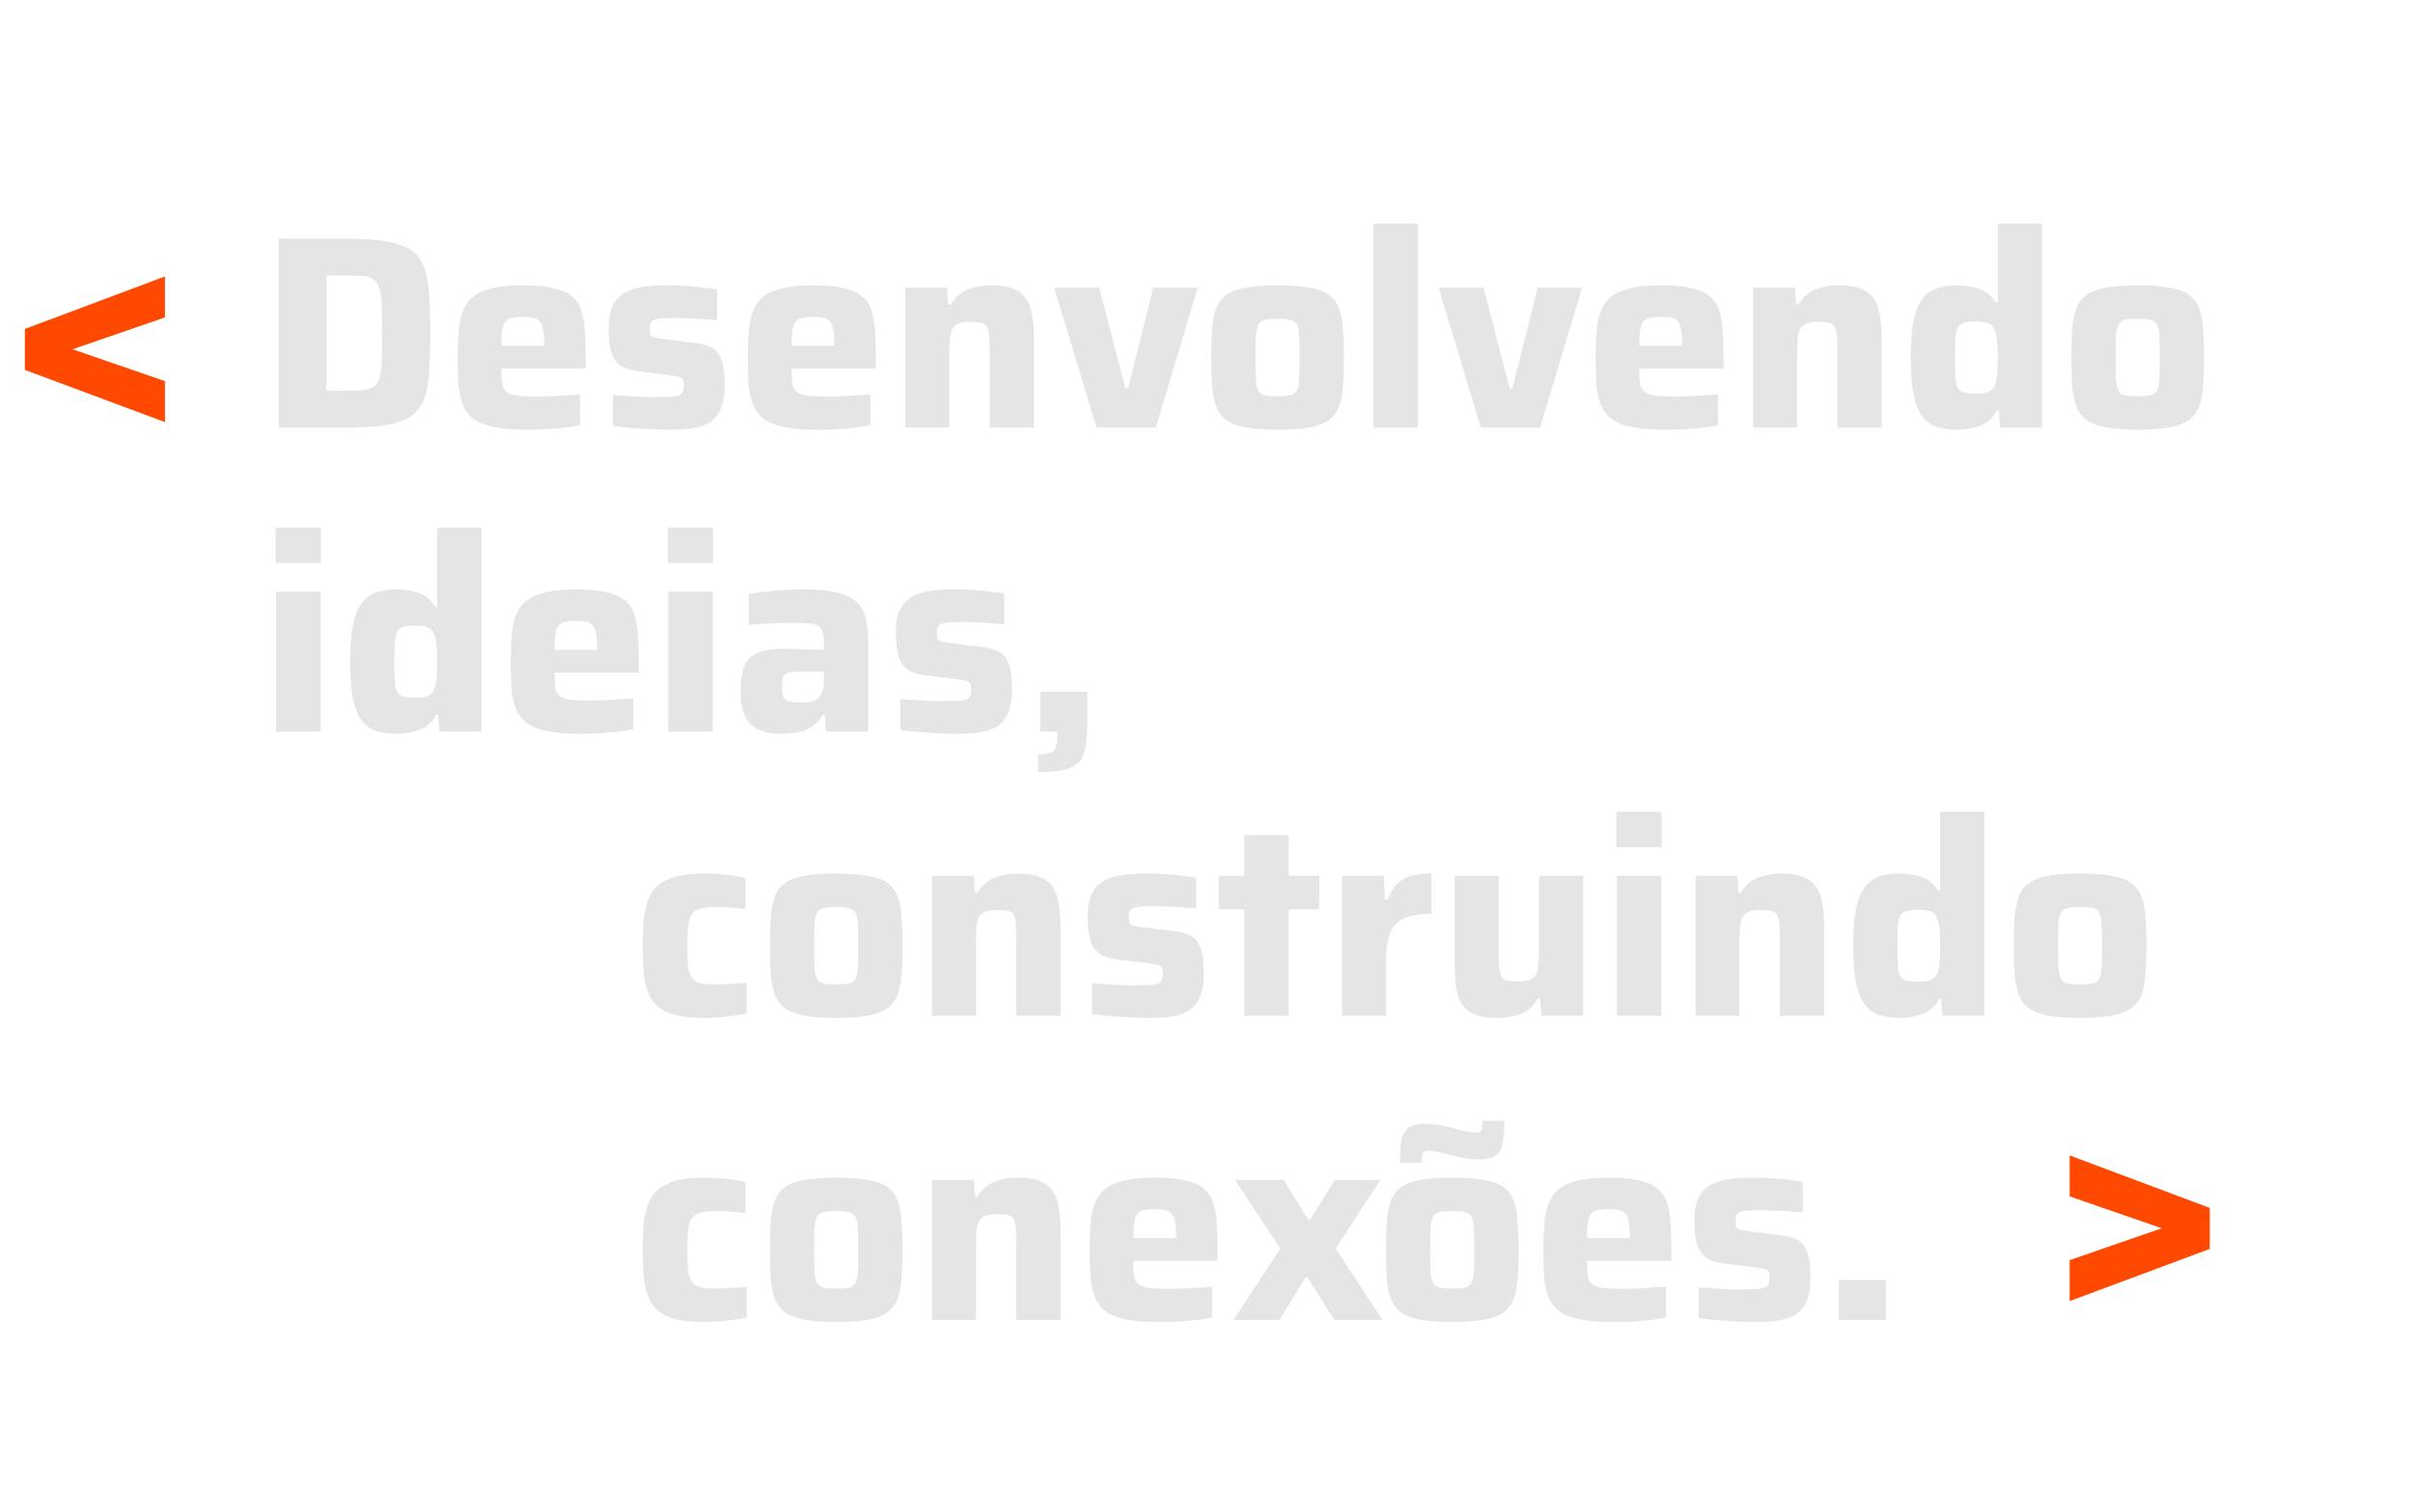 <svg width="595" height="373" viewBox="0 0 595 373" fill="none" xmlns="http://www.w3.org/2000/svg">
<path d="M68.717 105.455V58.865H85.038C89.191 58.865 92.577 59.09 95.195 59.542C97.814 59.948 99.868 60.67 101.358 61.709C102.848 62.702 103.909 64.102 104.541 65.907C105.218 67.668 105.647 69.88 105.827 72.544C106.008 75.207 106.098 78.413 106.098 82.16C106.098 85.907 106.008 89.112 105.827 91.776C105.647 94.439 105.218 96.674 104.541 98.48C103.909 100.241 102.848 101.64 101.358 102.679C99.868 103.672 97.814 104.394 95.195 104.846C92.577 105.252 89.191 105.455 85.038 105.455H68.717ZM80.501 96.381H84.767C86.618 96.381 88.13 96.336 89.304 96.245C90.478 96.11 91.403 95.839 92.08 95.433C92.803 94.981 93.299 94.259 93.57 93.266C93.886 92.227 94.067 90.828 94.112 89.067C94.202 87.261 94.247 84.959 94.247 82.16C94.247 79.361 94.202 77.081 94.112 75.32C94.067 73.514 93.886 72.115 93.57 71.122C93.254 70.083 92.757 69.338 92.08 68.887C91.403 68.436 90.478 68.165 89.304 68.074C88.13 67.984 86.618 67.939 84.767 67.939H80.501V96.381ZM130.12 105.997C126.87 105.997 124.184 105.794 122.062 105.387C119.94 104.981 118.247 104.349 116.983 103.491C115.764 102.588 114.838 101.437 114.206 100.038C113.619 98.638 113.236 96.968 113.055 95.026C112.92 93.085 112.852 90.828 112.852 88.255C112.852 85.139 112.987 82.453 113.258 80.196C113.574 77.939 114.251 76.088 115.29 74.643C116.328 73.198 117.931 72.138 120.098 71.46C122.31 70.738 125.29 70.377 129.037 70.377C132.061 70.377 134.522 70.603 136.418 71.054C138.314 71.46 139.804 72.115 140.887 73.018C142.016 73.876 142.806 75.004 143.258 76.404C143.754 77.803 144.07 79.496 144.206 81.483C144.341 83.424 144.409 85.681 144.409 88.255V90.896H123.619C123.619 92.43 123.687 93.672 123.822 94.62C123.958 95.523 124.319 96.2 124.906 96.652C125.493 97.103 126.396 97.419 127.615 97.6C128.834 97.735 130.527 97.803 132.694 97.803C133.551 97.803 134.567 97.78 135.741 97.735C136.915 97.69 138.134 97.622 139.398 97.532C140.707 97.442 141.926 97.351 143.054 97.261V104.846C142.061 105.071 140.842 105.274 139.398 105.455C137.998 105.636 136.486 105.771 134.86 105.861C133.235 105.952 131.655 105.997 130.12 105.997ZM134.183 86.358V85.275C134.183 83.65 134.093 82.363 133.912 81.415C133.777 80.467 133.506 79.767 133.1 79.316C132.739 78.819 132.219 78.503 131.542 78.368C130.865 78.232 130.007 78.165 128.969 78.165C127.795 78.165 126.847 78.255 126.125 78.435C125.448 78.571 124.928 78.887 124.567 79.383C124.206 79.88 123.958 80.602 123.822 81.55C123.687 82.499 123.619 83.74 123.619 85.275H135.335L134.183 86.358ZM165.106 105.997C163.662 105.997 162.082 105.952 160.366 105.861C158.696 105.771 157.048 105.658 155.423 105.523C153.842 105.387 152.42 105.229 151.156 105.049V97.397C151.879 97.442 152.691 97.509 153.594 97.6C154.542 97.69 155.513 97.758 156.506 97.803C157.499 97.848 158.447 97.893 159.35 97.938C160.298 97.938 161.156 97.938 161.924 97.938C164.045 97.938 165.558 97.871 166.461 97.735C167.409 97.6 167.996 97.329 168.221 96.922C168.492 96.471 168.628 95.884 168.628 95.162C168.628 94.439 168.537 93.92 168.357 93.604C168.221 93.288 167.905 93.063 167.409 92.927C166.957 92.792 166.167 92.656 165.039 92.521L156.98 91.505C155.039 91.234 153.572 90.67 152.578 89.812C151.585 88.909 150.908 87.713 150.547 86.223C150.231 84.688 150.073 82.905 150.073 80.873C150.073 78.481 150.434 76.607 151.156 75.253C151.879 73.853 152.872 72.815 154.136 72.138C155.445 71.415 156.98 70.941 158.741 70.716C160.547 70.49 162.465 70.377 164.497 70.377C165.942 70.377 167.431 70.422 168.966 70.512C170.501 70.603 171.969 70.738 173.368 70.919C174.768 71.054 175.919 71.212 176.822 71.393V78.977C175.693 78.887 174.497 78.796 173.233 78.706C172.014 78.616 170.84 78.548 169.711 78.503C168.583 78.458 167.635 78.435 166.867 78.435C165.061 78.435 163.662 78.481 162.668 78.571C161.72 78.661 161.066 78.887 160.705 79.248C160.389 79.609 160.231 80.196 160.231 81.009C160.231 81.641 160.276 82.137 160.366 82.499C160.501 82.814 160.795 83.04 161.246 83.176C161.698 83.311 162.398 83.447 163.346 83.582L171.472 84.598C173.007 84.778 174.316 85.139 175.4 85.681C176.483 86.223 177.296 87.194 177.837 88.593C178.424 89.993 178.718 92.092 178.718 94.891C178.718 97.419 178.379 99.428 177.702 100.918C177.07 102.363 176.144 103.469 174.926 104.236C173.707 104.958 172.262 105.433 170.592 105.658C168.966 105.884 167.138 105.997 165.106 105.997ZM201.674 105.997C198.424 105.997 195.738 105.794 193.616 105.387C191.494 104.981 189.801 104.349 188.537 103.491C187.318 102.588 186.393 101.437 185.761 100.038C185.174 98.638 184.79 96.968 184.609 95.026C184.474 93.085 184.406 90.828 184.406 88.255C184.406 85.139 184.542 82.453 184.812 80.196C185.128 77.939 185.806 76.088 186.844 74.643C187.882 73.198 189.485 72.138 191.652 71.46C193.864 70.738 196.844 70.377 200.591 70.377C203.616 70.377 206.076 70.603 207.972 71.054C209.868 71.46 211.358 72.115 212.442 73.018C213.57 73.876 214.36 75.004 214.812 76.404C215.308 77.803 215.624 79.496 215.76 81.483C215.895 83.424 215.963 85.681 215.963 88.255V90.896H195.173C195.173 92.43 195.241 93.672 195.377 94.62C195.512 95.523 195.873 96.2 196.46 96.652C197.047 97.103 197.95 97.419 199.169 97.6C200.388 97.735 202.081 97.803 204.248 97.803C205.105 97.803 206.121 97.78 207.295 97.735C208.469 97.69 209.688 97.622 210.952 97.532C212.261 97.442 213.48 97.351 214.609 97.261V104.846C213.615 105.071 212.396 105.274 210.952 105.455C209.552 105.636 208.04 105.771 206.415 105.861C204.789 105.952 203.209 105.997 201.674 105.997ZM205.737 86.358V85.275C205.737 83.65 205.647 82.363 205.467 81.415C205.331 80.467 205.06 79.767 204.654 79.316C204.293 78.819 203.774 78.503 203.096 78.368C202.419 78.232 201.562 78.165 200.523 78.165C199.349 78.165 198.401 78.255 197.679 78.435C197.002 78.571 196.483 78.887 196.121 79.383C195.76 79.88 195.512 80.602 195.377 81.55C195.241 82.499 195.173 83.74 195.173 85.275H206.889L205.737 86.358ZM223.252 105.455V70.919H233.545L233.816 75.117H234.426C235.103 73.943 235.938 73.018 236.931 72.341C237.925 71.618 239.053 71.122 240.317 70.851C241.581 70.535 242.958 70.377 244.448 70.377C246.751 70.377 248.579 70.67 249.933 71.257C251.333 71.844 252.394 72.702 253.116 73.831C253.838 74.959 254.313 76.359 254.538 78.029C254.809 79.699 254.945 81.641 254.945 83.853V105.455H244.042V87.171C244.042 85.32 243.997 83.875 243.906 82.837C243.816 81.754 243.613 80.963 243.297 80.467C242.981 79.97 242.484 79.677 241.807 79.587C241.175 79.451 240.317 79.383 239.234 79.383C238.105 79.383 237.18 79.519 236.457 79.79C235.78 80.016 235.261 80.422 234.9 81.009C234.584 81.596 234.358 82.431 234.223 83.514C234.132 84.553 234.087 85.862 234.087 87.442V105.455H223.252ZM270.372 105.455L259.944 70.919H271.049L277.483 95.771H278.16L284.39 70.919H295.36L284.999 105.455H270.372ZM315.001 105.997C311.931 105.997 309.381 105.816 307.349 105.455C305.318 105.094 303.715 104.507 302.541 103.694C301.367 102.882 300.51 101.798 299.968 100.444C299.426 99.09 299.065 97.397 298.884 95.365C298.749 93.334 298.681 90.918 298.681 88.119C298.681 85.32 298.749 82.927 298.884 80.941C299.065 78.909 299.426 77.216 299.968 75.862C300.51 74.508 301.367 73.424 302.541 72.612C303.715 71.799 305.318 71.235 307.349 70.919C309.381 70.557 311.931 70.377 315.001 70.377C318.116 70.377 320.69 70.557 322.721 70.919C324.753 71.235 326.356 71.799 327.529 72.612C328.703 73.424 329.561 74.508 330.103 75.862C330.644 77.216 330.983 78.909 331.118 80.941C331.299 82.927 331.389 85.32 331.389 88.119C331.389 90.918 331.299 93.334 331.118 95.365C330.983 97.397 330.644 99.09 330.103 100.444C329.561 101.798 328.703 102.882 327.529 103.694C326.356 104.507 324.753 105.094 322.721 105.455C320.69 105.816 318.116 105.997 315.001 105.997ZM315.001 97.735C316.356 97.735 317.417 97.645 318.184 97.464C318.952 97.284 319.493 96.877 319.809 96.245C320.125 95.613 320.306 94.643 320.351 93.334C320.441 92.024 320.487 90.286 320.487 88.119C320.487 85.952 320.441 84.237 320.351 82.972C320.306 81.708 320.125 80.76 319.809 80.128C319.493 79.496 318.952 79.09 318.184 78.909C317.417 78.729 316.356 78.638 315.001 78.638C313.647 78.638 312.586 78.729 311.819 78.909C311.096 79.09 310.577 79.496 310.261 80.128C309.945 80.76 309.742 81.708 309.652 82.972C309.606 84.237 309.584 85.952 309.584 88.119C309.584 90.286 309.606 92.024 309.652 93.334C309.742 94.643 309.945 95.613 310.261 96.245C310.577 96.877 311.096 97.284 311.819 97.464C312.586 97.645 313.647 97.735 315.001 97.735ZM338.652 105.455V55.14H349.622V105.455H338.652ZM365.139 105.455L354.71 70.919H365.816L372.249 95.771H372.926L379.156 70.919H390.127L379.766 105.455H365.139ZM410.716 105.997C407.465 105.997 404.779 105.794 402.657 105.387C400.535 104.981 398.842 104.349 397.578 103.491C396.359 102.588 395.434 101.437 394.802 100.038C394.215 98.638 393.831 96.968 393.651 95.026C393.515 93.085 393.448 90.828 393.448 88.255C393.448 85.139 393.583 82.453 393.854 80.196C394.17 77.939 394.847 76.088 395.885 74.643C396.924 73.198 398.526 72.138 400.693 71.46C402.906 70.738 405.885 70.377 409.632 70.377C412.657 70.377 415.117 70.603 417.014 71.054C418.91 71.46 420.4 72.115 421.483 73.018C422.612 73.876 423.402 75.004 423.853 76.404C424.35 77.803 424.666 79.496 424.801 81.483C424.937 83.424 425.004 85.681 425.004 88.255V90.896H404.215C404.215 92.43 404.283 93.672 404.418 94.62C404.553 95.523 404.915 96.2 405.501 96.652C406.088 97.103 406.991 97.419 408.21 97.6C409.429 97.735 411.122 97.803 413.289 97.803C414.147 97.803 415.163 97.78 416.336 97.735C417.51 97.69 418.729 97.622 419.993 97.532C421.302 97.442 422.521 97.351 423.65 97.261V104.846C422.657 105.071 421.438 105.274 419.993 105.455C418.594 105.636 417.081 105.771 415.456 105.861C413.831 105.952 412.251 105.997 410.716 105.997ZM414.779 86.358V85.275C414.779 83.65 414.689 82.363 414.508 81.415C414.373 80.467 414.102 79.767 413.695 79.316C413.334 78.819 412.815 78.503 412.138 78.368C411.461 78.232 410.603 78.165 409.565 78.165C408.391 78.165 407.443 78.255 406.72 78.435C406.043 78.571 405.524 78.887 405.163 79.383C404.802 79.88 404.553 80.602 404.418 81.55C404.283 82.499 404.215 83.74 404.215 85.275H415.93L414.779 86.358ZM432.294 105.455V70.919H442.587L442.858 75.117H443.467C444.144 73.943 444.98 73.018 445.973 72.341C446.966 71.618 448.095 71.122 449.359 70.851C450.623 70.535 452 70.377 453.49 70.377C455.792 70.377 457.62 70.67 458.975 71.257C460.374 71.844 461.435 72.702 462.158 73.831C462.88 74.959 463.354 76.359 463.58 78.029C463.851 79.699 463.986 81.641 463.986 83.853V105.455H453.083V87.171C453.083 85.32 453.038 83.875 452.948 82.837C452.858 81.754 452.654 80.963 452.338 80.467C452.022 79.97 451.526 79.677 450.849 79.587C450.217 79.451 449.359 79.383 448.275 79.383C447.147 79.383 446.221 79.519 445.499 79.79C444.822 80.016 444.302 80.422 443.941 81.009C443.625 81.596 443.4 82.431 443.264 83.514C443.174 84.553 443.129 85.862 443.129 87.442V105.455H432.294ZM482.461 105.997C480.475 105.997 478.759 105.726 477.314 105.184C475.87 104.642 474.696 103.717 473.793 102.408C472.89 101.053 472.213 99.225 471.761 96.922C471.355 94.62 471.152 91.731 471.152 88.255C471.152 84.823 471.355 81.957 471.761 79.654C472.168 77.307 472.822 75.478 473.725 74.169C474.628 72.815 475.779 71.844 477.179 71.257C478.624 70.67 480.362 70.377 482.393 70.377C483.748 70.377 485.012 70.49 486.185 70.716C487.404 70.941 488.51 71.347 489.504 71.934C490.497 72.521 491.355 73.402 492.077 74.575H492.619V55.14H503.521V105.455H493.16L492.89 101.324H492.348C491.671 102.633 490.79 103.627 489.707 104.304C488.668 104.936 487.517 105.365 486.253 105.591C485.034 105.861 483.77 105.997 482.461 105.997ZM487.337 97.058C488.736 97.058 489.775 96.9 490.452 96.584C491.174 96.223 491.693 95.591 492.009 94.688C492.28 93.875 492.438 92.95 492.483 91.911C492.574 90.828 492.619 89.586 492.619 88.187C492.619 86.787 492.574 85.568 492.483 84.53C492.438 83.492 492.28 82.611 492.009 81.889C491.738 80.896 491.242 80.219 490.519 79.858C489.797 79.496 488.736 79.316 487.337 79.316C486.118 79.316 485.147 79.406 484.425 79.587C483.702 79.767 483.161 80.151 482.8 80.738C482.484 81.279 482.28 82.137 482.19 83.311C482.1 84.485 482.055 86.11 482.055 88.187C482.055 90.263 482.1 91.911 482.19 93.13C482.28 94.304 482.484 95.184 482.8 95.771C483.161 96.313 483.702 96.674 484.425 96.855C485.147 96.99 486.118 97.058 487.337 97.058ZM527.085 105.997C524.015 105.997 521.464 105.816 519.433 105.455C517.401 105.094 515.798 104.507 514.625 103.694C513.451 102.882 512.593 101.798 512.051 100.444C511.51 99.09 511.148 97.397 510.968 95.365C510.832 93.334 510.765 90.918 510.765 88.119C510.765 85.32 510.832 82.927 510.968 80.941C511.148 78.909 511.51 77.216 512.051 75.862C512.593 74.508 513.451 73.424 514.625 72.612C515.798 71.799 517.401 71.235 519.433 70.919C521.464 70.557 524.015 70.377 527.085 70.377C530.2 70.377 532.773 70.557 534.805 70.919C536.836 71.235 538.439 71.799 539.613 72.612C540.787 73.424 541.644 74.508 542.186 75.862C542.728 77.216 543.066 78.909 543.202 80.941C543.382 82.927 543.473 85.32 543.473 88.119C543.473 90.918 543.382 93.334 543.202 95.365C543.066 97.397 542.728 99.09 542.186 100.444C541.644 101.798 540.787 102.882 539.613 103.694C538.439 104.507 536.836 105.094 534.805 105.455C532.773 105.816 530.2 105.997 527.085 105.997ZM527.085 97.735C528.439 97.735 529.5 97.645 530.268 97.464C531.035 97.284 531.577 96.877 531.893 96.245C532.209 95.613 532.389 94.643 532.435 93.334C532.525 92.024 532.57 90.286 532.57 88.119C532.57 85.952 532.525 84.237 532.435 82.972C532.389 81.708 532.209 80.76 531.893 80.128C531.577 79.496 531.035 79.09 530.268 78.909C529.5 78.729 528.439 78.638 527.085 78.638C525.73 78.638 524.67 78.729 523.902 78.909C523.18 79.09 522.661 79.496 522.345 80.128C522.029 80.76 521.825 81.708 521.735 82.972C521.69 84.237 521.667 85.952 521.667 88.119C521.667 90.286 521.69 92.024 521.735 93.334C521.825 94.643 522.029 95.613 522.345 96.245C522.661 96.877 523.18 97.284 523.902 97.464C524.67 97.645 525.73 97.735 527.085 97.735ZM67.972 138.876V130.14H79.146V138.876H67.972ZM68.108 180.455V145.919H79.078V180.455H68.108ZM97.642 180.997C95.656 180.997 93.94 180.726 92.496 180.184C91.051 179.642 89.877 178.717 88.974 177.408C88.071 176.053 87.394 174.225 86.943 171.923C86.536 169.62 86.333 166.731 86.333 163.255C86.333 159.823 86.536 156.957 86.943 154.654C87.349 152.307 88.004 150.478 88.907 149.169C89.809 147.815 90.961 146.844 92.36 146.257C93.805 145.67 95.543 145.377 97.575 145.377C98.929 145.377 100.193 145.49 101.367 145.715C102.586 145.941 103.692 146.347 104.685 146.934C105.678 147.521 106.536 148.402 107.258 149.575H107.8V130.14H118.703V180.455H108.342L108.071 176.324H107.529C106.852 177.633 105.972 178.627 104.888 179.304C103.85 179.936 102.699 180.365 101.435 180.591C100.216 180.861 98.951 180.997 97.642 180.997ZM102.518 172.058C103.918 172.058 104.956 171.9 105.633 171.584C106.355 171.223 106.875 170.591 107.191 169.688C107.461 168.875 107.619 167.95 107.665 166.911C107.755 165.828 107.8 164.586 107.8 163.187C107.8 161.787 107.755 160.568 107.665 159.53C107.619 158.492 107.461 157.611 107.191 156.889C106.92 155.896 106.423 155.219 105.701 154.857C104.978 154.496 103.918 154.316 102.518 154.316C101.299 154.316 100.328 154.406 99.606 154.587C98.884 154.767 98.342 155.151 97.981 155.738C97.665 156.28 97.462 157.137 97.371 158.311C97.281 159.485 97.236 161.11 97.236 163.187C97.236 165.264 97.281 166.911 97.371 168.13C97.462 169.304 97.665 170.184 97.981 170.771C98.342 171.313 98.884 171.674 99.606 171.855C100.328 171.99 101.299 172.058 102.518 172.058ZM143.214 180.997C139.964 180.997 137.278 180.794 135.156 180.387C133.034 179.981 131.341 179.349 130.077 178.491C128.858 177.588 127.932 176.437 127.3 175.038C126.713 173.638 126.33 171.968 126.149 170.026C126.014 168.085 125.946 165.828 125.946 163.255C125.946 160.14 126.081 157.453 126.352 155.196C126.668 152.939 127.345 151.088 128.384 149.643C129.422 148.198 131.025 147.138 133.192 146.46C135.404 145.738 138.384 145.377 142.131 145.377C145.155 145.377 147.616 145.603 149.512 146.054C151.408 146.46 152.898 147.115 153.981 148.018C155.11 148.876 155.9 150.004 156.352 151.404C156.848 152.803 157.164 154.496 157.3 156.483C157.435 158.424 157.503 160.681 157.503 163.255V165.896H136.713C136.713 167.431 136.781 168.672 136.916 169.62C137.052 170.523 137.413 171.2 138 171.652C138.587 172.103 139.49 172.419 140.709 172.6C141.928 172.735 143.621 172.803 145.788 172.803C146.645 172.803 147.661 172.78 148.835 172.735C150.009 172.69 151.228 172.622 152.492 172.532C153.801 172.442 155.02 172.351 156.148 172.261V179.846C155.155 180.071 153.936 180.274 152.492 180.455C151.092 180.636 149.58 180.771 147.955 180.861C146.329 180.952 144.749 180.997 143.214 180.997ZM147.277 161.358V160.275C147.277 158.65 147.187 157.363 147.006 156.415C146.871 155.467 146.6 154.767 146.194 154.316C145.833 153.819 145.313 153.503 144.636 153.368C143.959 153.232 143.101 153.164 142.063 153.164C140.889 153.164 139.941 153.255 139.219 153.435C138.542 153.571 138.022 153.887 137.661 154.383C137.3 154.88 137.052 155.602 136.916 156.55C136.781 157.498 136.713 158.74 136.713 160.275H148.429L147.277 161.358ZM164.657 138.876V130.14H175.83V138.876H164.657ZM164.792 180.455V145.919H175.763V180.455H164.792ZM192.566 180.997C190.399 180.997 188.57 180.658 187.081 179.981C185.591 179.304 184.462 178.198 183.695 176.663C182.972 175.128 182.611 173.119 182.611 170.636C182.611 168.017 182.905 165.941 183.491 164.406C184.123 162.826 185.23 161.697 186.81 161.02C188.39 160.343 190.624 160.004 193.514 160.004C193.92 160.004 194.484 160.027 195.207 160.072C195.974 160.072 196.832 160.094 197.78 160.14C198.728 160.14 199.676 160.162 200.624 160.207C201.572 160.207 202.43 160.23 203.198 160.275V158.988C203.198 157.679 203.085 156.663 202.859 155.941C202.678 155.219 202.295 154.699 201.708 154.383C201.166 154.022 200.331 153.819 199.202 153.774C198.073 153.684 196.584 153.639 194.733 153.639C193.694 153.639 192.543 153.661 191.279 153.706C190.06 153.751 188.841 153.819 187.622 153.909C186.448 153.955 185.455 154.022 184.643 154.113V146.46C186.494 146.144 188.57 145.896 190.873 145.715C193.22 145.49 195.681 145.377 198.254 145.377C201.143 145.377 203.536 145.557 205.432 145.919C207.374 146.28 208.931 146.844 210.105 147.612C211.279 148.334 212.136 149.259 212.678 150.388C213.265 151.517 213.649 152.848 213.829 154.383C214.01 155.918 214.1 157.656 214.1 159.598V180.455H203.672L203.401 176.392H202.859C202.001 177.746 201.008 178.762 199.879 179.439C198.751 180.116 197.554 180.545 196.29 180.726C195.026 180.907 193.785 180.997 192.566 180.997ZM197.712 173.277C198.525 173.277 199.225 173.232 199.812 173.141C200.444 173.006 200.963 172.803 201.369 172.532C201.821 172.216 202.182 171.832 202.453 171.381C202.678 170.884 202.859 170.275 202.994 169.552C203.13 168.83 203.198 167.972 203.198 166.979V165.692H196.9C195.771 165.692 194.913 165.783 194.326 165.963C193.739 166.099 193.333 166.46 193.107 167.047C192.927 167.589 192.837 168.446 192.837 169.62C192.837 170.613 192.949 171.381 193.175 171.923C193.401 172.464 193.852 172.825 194.53 173.006C195.252 173.187 196.313 173.277 197.712 173.277ZM235.933 180.997C234.488 180.997 232.908 180.952 231.193 180.861C229.522 180.771 227.875 180.658 226.249 180.523C224.669 180.387 223.247 180.229 221.983 180.049V172.397C222.705 172.442 223.518 172.509 224.421 172.6C225.369 172.69 226.34 172.758 227.333 172.803C228.326 172.848 229.274 172.893 230.177 172.938C231.125 172.938 231.983 172.938 232.75 172.938C234.872 172.938 236.385 172.871 237.287 172.735C238.236 172.6 238.822 172.329 239.048 171.923C239.319 171.471 239.454 170.884 239.454 170.162C239.454 169.44 239.364 168.92 239.184 168.604C239.048 168.288 238.732 168.063 238.236 167.927C237.784 167.792 236.994 167.656 235.865 167.521L227.807 166.505C225.866 166.234 224.398 165.67 223.405 164.812C222.412 163.909 221.735 162.713 221.374 161.223C221.058 159.688 220.9 157.905 220.9 155.873C220.9 153.481 221.261 151.607 221.983 150.253C222.705 148.853 223.699 147.815 224.963 147.138C226.272 146.415 227.807 145.941 229.568 145.715C231.373 145.49 233.292 145.377 235.324 145.377C236.768 145.377 238.258 145.422 239.793 145.512C241.328 145.603 242.795 145.738 244.195 145.919C245.594 146.054 246.746 146.212 247.648 146.393V153.977C246.52 153.887 245.323 153.797 244.059 153.706C242.84 153.616 241.667 153.548 240.538 153.503C239.409 153.458 238.461 153.435 237.694 153.435C235.888 153.435 234.488 153.481 233.495 153.571C232.547 153.661 231.893 153.887 231.531 154.248C231.215 154.609 231.057 155.196 231.057 156.009C231.057 156.641 231.103 157.137 231.193 157.498C231.328 157.815 231.622 158.04 232.073 158.176C232.525 158.311 233.224 158.447 234.172 158.582L242.299 159.598C243.834 159.778 245.143 160.14 246.226 160.681C247.31 161.223 248.122 162.194 248.664 163.593C249.251 164.993 249.545 167.092 249.545 169.891C249.545 172.419 249.206 174.428 248.529 175.918C247.897 177.363 246.971 178.469 245.752 179.236C244.533 179.958 243.089 180.433 241.418 180.658C239.793 180.884 237.965 180.997 235.933 180.997ZM255.978 190.41V186.076C257.332 186.076 258.325 185.94 258.957 185.669C259.635 185.444 260.086 184.992 260.312 184.315C260.583 183.683 260.718 182.758 260.718 181.539V180.455H256.52V170.636H268.099V177.949C268.099 180.433 267.964 182.487 267.693 184.112C267.422 185.737 266.88 187.001 266.068 187.904C265.255 188.852 264.036 189.507 262.411 189.868C260.786 190.229 258.641 190.41 255.978 190.41Z" fill="#E5E5E5"/>
<path d="M173.536 251.088C170.647 251.088 168.277 250.839 166.426 250.343C164.575 249.801 163.108 249.056 162.024 248.108C160.941 247.115 160.15 245.896 159.654 244.451C159.157 243.007 158.841 241.359 158.706 239.508C158.57 237.612 158.503 235.535 158.503 233.278C158.503 231.066 158.57 229.034 158.706 227.183C158.841 225.332 159.18 223.684 159.722 222.24C160.263 220.75 161.053 219.508 162.092 218.515C163.175 217.522 164.62 216.777 166.426 216.28C168.277 215.739 170.624 215.468 173.468 215.468C175.274 215.468 177.08 215.558 178.886 215.739C180.737 215.919 182.385 216.19 183.829 216.551V224.203C182.926 224.068 181.753 223.955 180.308 223.865C178.909 223.774 177.599 223.729 176.38 223.729C174.8 223.729 173.559 223.865 172.656 224.136C171.753 224.361 171.076 224.813 170.624 225.49C170.173 226.122 169.857 227.07 169.676 228.334C169.541 229.598 169.473 231.246 169.473 233.278C169.473 235.309 169.541 236.98 169.676 238.289C169.857 239.553 170.173 240.524 170.624 241.201C171.076 241.833 171.775 242.262 172.724 242.487C173.672 242.713 174.913 242.826 176.448 242.826C177.532 242.826 178.751 242.781 180.105 242.691C181.504 242.6 182.836 242.487 184.1 242.352V250.004C182.61 250.32 180.918 250.568 179.021 250.749C177.125 250.975 175.297 251.088 173.536 251.088ZM206.169 251.088C203.099 251.088 200.548 250.907 198.517 250.546C196.485 250.185 194.883 249.598 193.709 248.785C192.535 247.973 191.677 246.889 191.136 245.535C190.594 244.18 190.233 242.487 190.052 240.456C189.917 238.424 189.849 236.009 189.849 233.21C189.849 230.411 189.917 228.018 190.052 226.032C190.233 224 190.594 222.307 191.136 220.953C191.677 219.599 192.535 218.515 193.709 217.702C194.883 216.89 196.485 216.325 198.517 216.009C200.548 215.648 203.099 215.468 206.169 215.468C209.284 215.468 211.857 215.648 213.889 216.009C215.921 216.325 217.523 216.89 218.697 217.702C219.871 218.515 220.729 219.599 221.27 220.953C221.812 222.307 222.151 224 222.286 226.032C222.467 228.018 222.557 230.411 222.557 233.21C222.557 236.009 222.467 238.424 222.286 240.456C222.151 242.487 221.812 244.18 221.27 245.535C220.729 246.889 219.871 247.973 218.697 248.785C217.523 249.598 215.921 250.185 213.889 250.546C211.857 250.907 209.284 251.088 206.169 251.088ZM206.169 242.826C207.523 242.826 208.584 242.736 209.352 242.555C210.119 242.375 210.661 241.968 210.977 241.336C211.293 240.704 211.474 239.734 211.519 238.424C211.609 237.115 211.654 235.377 211.654 233.21C211.654 231.043 211.609 229.327 211.519 228.063C211.474 226.799 211.293 225.851 210.977 225.219C210.661 224.587 210.119 224.181 209.352 224C208.584 223.82 207.523 223.729 206.169 223.729C204.815 223.729 203.754 223.82 202.986 224C202.264 224.181 201.745 224.587 201.429 225.219C201.113 225.851 200.91 226.799 200.819 228.063C200.774 229.327 200.752 231.043 200.752 233.21C200.752 235.377 200.774 237.115 200.819 238.424C200.91 239.734 201.113 240.704 201.429 241.336C201.745 241.968 202.264 242.375 202.986 242.555C203.754 242.736 204.815 242.826 206.169 242.826ZM229.819 250.546V216.009H240.113L240.383 220.208H240.993C241.67 219.034 242.505 218.109 243.498 217.432C244.492 216.709 245.62 216.213 246.884 215.942C248.148 215.626 249.525 215.468 251.015 215.468C253.318 215.468 255.146 215.761 256.5 216.348C257.9 216.935 258.961 217.793 259.683 218.921C260.406 220.05 260.88 221.449 261.105 223.12C261.376 224.79 261.512 226.732 261.512 228.944V250.546H250.609V232.262C250.609 230.411 250.564 228.966 250.473 227.928C250.383 226.844 250.18 226.054 249.864 225.558C249.548 225.061 249.051 224.768 248.374 224.677C247.742 224.542 246.884 224.474 245.801 224.474C244.672 224.474 243.747 224.61 243.024 224.881C242.347 225.106 241.828 225.513 241.467 226.099C241.151 226.686 240.925 227.522 240.79 228.605C240.699 229.643 240.654 230.953 240.654 232.533V250.546H229.819ZM283.237 251.088C281.792 251.088 280.212 251.043 278.497 250.952C276.826 250.862 275.179 250.749 273.553 250.614C271.973 250.478 270.551 250.32 269.287 250.14V242.487C270.009 242.533 270.822 242.6 271.725 242.691C272.673 242.781 273.644 242.849 274.637 242.894C275.63 242.939 276.578 242.984 277.481 243.029C278.429 243.029 279.287 243.029 280.054 243.029C282.176 243.029 283.689 242.961 284.591 242.826C285.54 242.691 286.126 242.42 286.352 242.013C286.623 241.562 286.758 240.975 286.758 240.253C286.758 239.53 286.668 239.011 286.488 238.695C286.352 238.379 286.036 238.153 285.54 238.018C285.088 237.883 284.298 237.747 283.169 237.612L275.111 236.596C273.17 236.325 271.702 235.761 270.709 234.903C269.716 234 269.039 232.804 268.678 231.314C268.362 229.779 268.204 227.996 268.204 225.964C268.204 223.571 268.565 221.698 269.287 220.343C270.009 218.944 271.003 217.906 272.267 217.228C273.576 216.506 275.111 216.032 276.872 215.806C278.677 215.581 280.596 215.468 282.628 215.468C284.072 215.468 285.562 215.513 287.097 215.603C288.632 215.693 290.099 215.829 291.499 216.009C292.898 216.145 294.049 216.303 294.952 216.483V224.068C293.824 223.978 292.627 223.887 291.363 223.797C290.144 223.707 288.971 223.639 287.842 223.594C286.713 223.549 285.765 223.526 284.998 223.526C283.192 223.526 281.792 223.571 280.799 223.662C279.851 223.752 279.197 223.978 278.835 224.339C278.519 224.7 278.361 225.287 278.361 226.099C278.361 226.732 278.406 227.228 278.497 227.589C278.632 227.905 278.926 228.131 279.377 228.266C279.829 228.402 280.528 228.537 281.476 228.673L289.603 229.689C291.138 229.869 292.447 230.23 293.53 230.772C294.614 231.314 295.426 232.284 295.968 233.684C296.555 235.083 296.849 237.183 296.849 239.982C296.849 242.51 296.51 244.519 295.833 246.009C295.201 247.453 294.275 248.559 293.056 249.327C291.837 250.049 290.393 250.523 288.722 250.749C287.097 250.975 285.269 251.088 283.237 251.088ZM306.811 250.546V224.271H300.513V216.009H306.811V205.987H317.781V216.009H325.298V224.271H317.781V250.546H306.811ZM330.934 250.546V216.009H341.227L341.498 221.901H342.108C342.74 220.231 343.53 218.921 344.478 217.973C345.471 217.025 346.668 216.371 348.067 216.009C349.467 215.648 351.092 215.468 352.943 215.468V225.422C350.099 225.422 347.864 225.783 346.239 226.506C344.613 227.228 343.462 228.47 342.785 230.23C342.108 231.946 341.769 234.361 341.769 237.476V250.546H330.934ZM369.206 251.088C366.903 251.088 365.052 250.794 363.653 250.207C362.253 249.62 361.192 248.763 360.47 247.634C359.748 246.505 359.274 245.106 359.048 243.435C358.822 241.765 358.709 239.824 358.709 237.612V216.009H369.544V234.293C369.544 236.144 369.59 237.612 369.68 238.695C369.815 239.733 370.041 240.501 370.357 240.998C370.673 241.494 371.147 241.81 371.779 241.946C372.411 242.036 373.269 242.081 374.352 242.081C375.526 242.081 376.452 241.968 377.129 241.742C377.851 241.472 378.37 241.043 378.686 240.456C379.002 239.869 379.206 239.056 379.296 238.018C379.431 236.934 379.499 235.603 379.499 234.023V216.009H390.402V250.546H380.041L379.77 246.347H379.16C378.528 247.521 377.716 248.469 376.723 249.192C375.729 249.869 374.601 250.343 373.337 250.614C372.073 250.93 370.696 251.088 369.206 251.088ZM398.583 208.967V200.231H409.757V208.967H398.583ZM398.719 250.546V216.009H409.689V250.546H398.719ZM418.095 250.546V216.009H428.389L428.66 220.208H429.269C429.946 219.034 430.781 218.109 431.775 217.432C432.768 216.709 433.896 216.213 435.161 215.942C436.425 215.626 437.802 215.468 439.291 215.468C441.594 215.468 443.422 215.761 444.777 216.348C446.176 216.935 447.237 217.793 447.959 218.921C448.682 220.05 449.156 221.449 449.381 223.12C449.652 224.79 449.788 226.732 449.788 228.944V250.546H438.885V232.262C438.885 230.411 438.84 228.966 438.75 227.928C438.659 226.844 438.456 226.054 438.14 225.558C437.824 225.061 437.328 224.768 436.65 224.677C436.018 224.542 435.161 224.474 434.077 224.474C432.948 224.474 432.023 224.61 431.301 224.881C430.623 225.106 430.104 225.513 429.743 226.099C429.427 226.686 429.201 227.522 429.066 228.605C428.976 229.643 428.93 230.953 428.93 232.533V250.546H418.095ZM468.263 251.088C466.276 251.088 464.561 250.817 463.116 250.275C461.671 249.733 460.498 248.808 459.595 247.499C458.692 246.144 458.015 244.316 457.563 242.013C457.157 239.711 456.954 236.822 456.954 233.345C456.954 229.914 457.157 227.048 457.563 224.745C457.97 222.398 458.624 220.569 459.527 219.26C460.43 217.906 461.581 216.935 462.981 216.348C464.425 215.761 466.163 215.468 468.195 215.468C469.549 215.468 470.813 215.581 471.987 215.806C473.206 216.032 474.312 216.438 475.305 217.025C476.299 217.612 477.156 218.492 477.879 219.666H478.421V200.231H489.323V250.546H478.962L478.691 246.415H478.15C477.472 247.724 476.592 248.717 475.509 249.395C474.47 250.027 473.319 250.456 472.055 250.681C470.836 250.952 469.572 251.088 468.263 251.088ZM473.138 242.149C474.538 242.149 475.576 241.991 476.254 241.675C476.976 241.314 477.495 240.682 477.811 239.779C478.082 238.966 478.24 238.041 478.285 237.002C478.375 235.919 478.421 234.677 478.421 233.278C478.421 231.878 478.375 230.659 478.285 229.621C478.24 228.583 478.082 227.702 477.811 226.98C477.54 225.987 477.044 225.309 476.321 224.948C475.599 224.587 474.538 224.407 473.138 224.407C471.92 224.407 470.949 224.497 470.227 224.677C469.504 224.858 468.962 225.242 468.601 225.829C468.285 226.37 468.082 227.228 467.992 228.402C467.902 229.576 467.856 231.201 467.856 233.278C467.856 235.354 467.902 237.002 467.992 238.221C468.082 239.395 468.285 240.275 468.601 240.862C468.962 241.404 469.504 241.765 470.227 241.946C470.949 242.081 471.92 242.149 473.138 242.149ZM512.887 251.088C509.817 251.088 507.266 250.907 505.234 250.546C503.203 250.185 501.6 249.598 500.426 248.785C499.253 247.973 498.395 246.889 497.853 245.535C497.311 244.18 496.95 242.487 496.77 240.456C496.634 238.424 496.566 236.009 496.566 233.21C496.566 230.411 496.634 228.018 496.77 226.032C496.95 224 497.311 222.307 497.853 220.953C498.395 219.599 499.253 218.515 500.426 217.702C501.6 216.89 503.203 216.325 505.234 216.009C507.266 215.648 509.817 215.468 512.887 215.468C516.002 215.468 518.575 215.648 520.607 216.009C522.638 216.325 524.241 216.89 525.415 217.702C526.588 218.515 527.446 219.599 527.988 220.953C528.53 222.307 528.868 224 529.004 226.032C529.184 228.018 529.275 230.411 529.275 233.21C529.275 236.009 529.184 238.424 529.004 240.456C528.868 242.487 528.53 244.18 527.988 245.535C527.446 246.889 526.588 247.973 525.415 248.785C524.241 249.598 522.638 250.185 520.607 250.546C518.575 250.907 516.002 251.088 512.887 251.088ZM512.887 242.826C514.241 242.826 515.302 242.736 516.069 242.555C516.837 242.375 517.379 241.968 517.695 241.336C518.011 240.704 518.191 239.734 518.236 238.424C518.327 237.115 518.372 235.377 518.372 233.21C518.372 231.043 518.327 229.327 518.236 228.063C518.191 226.799 518.011 225.851 517.695 225.219C517.379 224.587 516.837 224.181 516.069 224C515.302 223.82 514.241 223.729 512.887 223.729C511.532 223.729 510.471 223.82 509.704 224C508.982 224.181 508.462 224.587 508.146 225.219C507.83 225.851 507.627 226.799 507.537 228.063C507.492 229.327 507.469 231.043 507.469 233.21C507.469 235.377 507.492 237.115 507.537 238.424C507.627 239.734 507.83 240.704 508.146 241.336C508.462 241.968 508.982 242.375 509.704 242.555C510.471 242.736 511.532 242.826 512.887 242.826ZM173.536 326.088C170.647 326.088 168.277 325.839 166.426 325.343C164.575 324.801 163.108 324.056 162.024 323.108C160.941 322.115 160.15 320.896 159.654 319.451C159.157 318.007 158.841 316.359 158.706 314.508C158.57 312.612 158.503 310.535 158.503 308.278C158.503 306.066 158.57 304.034 158.706 302.183C158.841 300.332 159.18 298.684 159.722 297.24C160.263 295.75 161.053 294.508 162.092 293.515C163.175 292.522 164.62 291.777 166.426 291.28C168.277 290.739 170.624 290.468 173.468 290.468C175.274 290.468 177.08 290.558 178.886 290.739C180.737 290.919 182.385 291.19 183.829 291.551V299.203C182.926 299.068 181.753 298.955 180.308 298.865C178.909 298.774 177.599 298.729 176.38 298.729C174.8 298.729 173.559 298.865 172.656 299.136C171.753 299.361 171.076 299.813 170.624 300.49C170.173 301.122 169.857 302.07 169.676 303.334C169.541 304.598 169.473 306.246 169.473 308.278C169.473 310.309 169.541 311.98 169.676 313.289C169.857 314.553 170.173 315.524 170.624 316.201C171.076 316.833 171.775 317.262 172.724 317.487C173.672 317.713 174.913 317.826 176.448 317.826C177.532 317.826 178.751 317.781 180.105 317.691C181.504 317.6 182.836 317.487 184.1 317.352V325.004C182.61 325.32 180.918 325.568 179.021 325.749C177.125 325.975 175.297 326.088 173.536 326.088ZM206.169 326.088C203.099 326.088 200.548 325.907 198.517 325.546C196.485 325.185 194.883 324.598 193.709 323.785C192.535 322.973 191.677 321.889 191.136 320.535C190.594 319.18 190.233 317.487 190.052 315.456C189.917 313.424 189.849 311.009 189.849 308.21C189.849 305.411 189.917 303.018 190.052 301.032C190.233 299 190.594 297.307 191.136 295.953C191.677 294.599 192.535 293.515 193.709 292.702C194.883 291.89 196.485 291.325 198.517 291.009C200.548 290.648 203.099 290.468 206.169 290.468C209.284 290.468 211.857 290.648 213.889 291.009C215.921 291.325 217.523 291.89 218.697 292.702C219.871 293.515 220.729 294.599 221.27 295.953C221.812 297.307 222.151 299 222.286 301.032C222.467 303.018 222.557 305.411 222.557 308.21C222.557 311.009 222.467 313.424 222.286 315.456C222.151 317.487 221.812 319.18 221.27 320.535C220.729 321.889 219.871 322.973 218.697 323.785C217.523 324.598 215.921 325.185 213.889 325.546C211.857 325.907 209.284 326.088 206.169 326.088ZM206.169 317.826C207.523 317.826 208.584 317.736 209.352 317.555C210.119 317.375 210.661 316.968 210.977 316.336C211.293 315.704 211.474 314.734 211.519 313.424C211.609 312.115 211.654 310.377 211.654 308.21C211.654 306.043 211.609 304.327 211.519 303.063C211.474 301.799 211.293 300.851 210.977 300.219C210.661 299.587 210.119 299.181 209.352 299C208.584 298.82 207.523 298.729 206.169 298.729C204.815 298.729 203.754 298.82 202.986 299C202.264 299.181 201.745 299.587 201.429 300.219C201.113 300.851 200.91 301.799 200.819 303.063C200.774 304.327 200.752 306.043 200.752 308.21C200.752 310.377 200.774 312.115 200.819 313.424C200.91 314.734 201.113 315.704 201.429 316.336C201.745 316.968 202.264 317.375 202.986 317.555C203.754 317.736 204.815 317.826 206.169 317.826ZM229.819 325.546V291.009H240.113L240.383 295.208H240.993C241.67 294.034 242.505 293.109 243.498 292.432C244.492 291.709 245.62 291.213 246.884 290.942C248.148 290.626 249.525 290.468 251.015 290.468C253.318 290.468 255.146 290.761 256.5 291.348C257.9 291.935 258.961 292.793 259.683 293.921C260.406 295.05 260.88 296.449 261.105 298.12C261.376 299.79 261.512 301.732 261.512 303.944V325.546H250.609V307.262C250.609 305.411 250.564 303.966 250.473 302.928C250.383 301.844 250.18 301.054 249.864 300.558C249.548 300.061 249.051 299.768 248.374 299.677C247.742 299.542 246.884 299.474 245.801 299.474C244.672 299.474 243.747 299.61 243.024 299.881C242.347 300.106 241.828 300.513 241.467 301.099C241.151 301.686 240.925 302.522 240.79 303.605C240.699 304.643 240.654 305.953 240.654 307.533V325.546H229.819ZM285.946 326.088C282.695 326.088 280.009 325.884 277.887 325.478C275.765 325.072 274.073 324.44 272.808 323.582C271.589 322.679 270.664 321.528 270.032 320.128C269.445 318.729 269.061 317.059 268.881 315.117C268.745 313.176 268.678 310.919 268.678 308.345C268.678 305.23 268.813 302.544 269.084 300.287C269.4 298.03 270.077 296.179 271.115 294.734C272.154 293.289 273.756 292.228 275.923 291.551C278.136 290.829 281.115 290.468 284.862 290.468C287.887 290.468 290.348 290.693 292.244 291.145C294.14 291.551 295.63 292.206 296.713 293.109C297.842 293.966 298.632 295.095 299.083 296.495C299.58 297.894 299.896 299.587 300.031 301.574C300.167 303.515 300.234 305.772 300.234 308.345V310.986H279.445C279.445 312.521 279.513 313.763 279.648 314.711C279.783 315.614 280.145 316.291 280.731 316.742C281.318 317.194 282.221 317.51 283.44 317.691C284.659 317.826 286.352 317.894 288.519 317.894C289.377 317.894 290.393 317.871 291.566 317.826C292.74 317.781 293.959 317.713 295.223 317.623C296.532 317.533 297.751 317.442 298.88 317.352V324.936C297.887 325.162 296.668 325.365 295.223 325.546C293.824 325.726 292.311 325.862 290.686 325.952C289.061 326.043 287.481 326.088 285.946 326.088ZM290.009 306.449V305.366C290.009 303.741 289.919 302.454 289.738 301.506C289.603 300.558 289.332 299.858 288.925 299.407C288.564 298.91 288.045 298.594 287.368 298.458C286.691 298.323 285.833 298.255 284.795 298.255C283.621 298.255 282.673 298.346 281.95 298.526C281.273 298.662 280.754 298.978 280.393 299.474C280.032 299.971 279.783 300.693 279.648 301.641C279.513 302.589 279.445 303.831 279.445 305.366H291.16L290.009 306.449ZM304.138 325.546L315.718 308.007L304.544 291.009H316.53L322.625 300.829H323.099L329.126 291.009H340.435L329.329 307.939L340.909 325.546H328.991L322.422 315.117H321.88L315.515 325.546H304.138ZM358.073 326.088C355.003 326.088 352.452 325.907 350.421 325.546C348.389 325.185 346.787 324.598 345.613 323.785C344.439 322.973 343.581 321.889 343.039 320.535C342.498 319.18 342.137 317.487 341.956 315.456C341.821 313.424 341.753 311.009 341.753 308.21C341.753 305.411 341.821 303.018 341.956 301.032C342.137 299 342.498 297.307 343.039 295.953C343.581 294.599 344.439 293.515 345.613 292.702C346.787 291.89 348.389 291.325 350.421 291.009C352.452 290.648 355.003 290.468 358.073 290.468C361.188 290.468 363.761 290.648 365.793 291.009C367.824 291.325 369.427 291.89 370.601 292.702C371.775 293.515 372.632 294.599 373.174 295.953C373.716 297.307 374.055 299 374.19 301.032C374.371 303.018 374.461 305.411 374.461 308.21C374.461 311.009 374.371 313.424 374.19 315.456C374.055 317.487 373.716 319.18 373.174 320.535C372.632 321.889 371.775 322.973 370.601 323.785C369.427 324.598 367.824 325.185 365.793 325.546C363.761 325.907 361.188 326.088 358.073 326.088ZM358.073 317.826C359.427 317.826 360.488 317.736 361.256 317.555C362.023 317.375 362.565 316.968 362.881 316.336C363.197 315.704 363.378 314.734 363.423 313.424C363.513 312.115 363.558 310.377 363.558 308.21C363.558 306.043 363.513 304.327 363.423 303.063C363.378 301.799 363.197 300.851 362.881 300.219C362.565 299.587 362.023 299.181 361.256 299C360.488 298.82 359.427 298.729 358.073 298.729C356.719 298.729 355.658 298.82 354.89 299C354.168 299.181 353.649 299.587 353.333 300.219C353.017 300.851 352.814 301.799 352.723 303.063C352.678 304.327 352.656 306.043 352.656 308.21C352.656 310.377 352.678 312.115 352.723 313.424C352.814 314.734 353.017 315.704 353.333 316.336C353.649 316.968 354.168 317.375 354.89 317.555C355.658 317.736 356.719 317.826 358.073 317.826ZM345.206 286.811C345.206 284.734 345.297 282.996 345.477 281.597C345.703 280.197 346.245 279.114 347.103 278.346C348.005 277.579 349.473 277.195 351.504 277.195C352.814 277.195 354.123 277.33 355.432 277.601C356.741 277.872 357.96 278.165 359.089 278.481C359.992 278.707 360.827 278.91 361.594 279.091C362.407 279.272 363.152 279.362 363.829 279.362C364.687 279.362 365.183 279.159 365.319 278.752C365.454 278.346 365.522 277.579 365.522 276.45H370.94C370.94 278.436 370.827 280.152 370.601 281.597C370.42 283.041 369.879 284.147 368.976 284.915C368.118 285.637 366.673 285.998 364.642 285.998C363.287 285.998 361.978 285.863 360.714 285.592C359.495 285.276 358.299 285.005 357.125 284.779C356.177 284.508 355.297 284.283 354.484 284.102C353.671 283.922 352.972 283.831 352.385 283.831C351.527 283.831 351.008 284.057 350.827 284.508C350.692 284.915 350.624 285.682 350.624 286.811H345.206ZM397.84 326.088C394.59 326.088 391.904 325.884 389.782 325.478C387.66 325.072 385.967 324.44 384.703 323.582C383.484 322.679 382.558 321.528 381.926 320.128C381.339 318.729 380.956 317.059 380.775 315.117C380.64 313.176 380.572 310.919 380.572 308.345C380.572 305.23 380.707 302.544 380.978 300.287C381.294 298.03 381.971 296.179 383.01 294.734C384.048 293.289 385.651 292.228 387.818 291.551C390.03 290.829 393.01 290.468 396.757 290.468C399.781 290.468 402.242 290.693 404.138 291.145C406.034 291.551 407.524 292.206 408.607 293.109C409.736 293.966 410.526 295.095 410.978 296.495C411.474 297.894 411.79 299.587 411.926 301.574C412.061 303.515 412.129 305.772 412.129 308.345V310.986H391.339C391.339 312.521 391.407 313.763 391.542 314.711C391.678 315.614 392.039 316.291 392.626 316.742C393.213 317.194 394.116 317.51 395.335 317.691C396.554 317.826 398.246 317.894 400.413 317.894C401.271 317.894 402.287 317.871 403.461 317.826C404.635 317.781 405.854 317.713 407.118 317.623C408.427 317.533 409.646 317.442 410.774 317.352V324.936C409.781 325.162 408.562 325.365 407.118 325.546C405.718 325.726 404.206 325.862 402.58 325.952C400.955 326.043 399.375 326.088 397.84 326.088ZM401.903 306.449V305.366C401.903 303.741 401.813 302.454 401.632 301.506C401.497 300.558 401.226 299.858 400.82 299.407C400.459 298.91 399.939 298.594 399.262 298.458C398.585 298.323 397.727 298.255 396.689 298.255C395.515 298.255 394.567 298.346 393.845 298.526C393.168 298.662 392.648 298.978 392.287 299.474C391.926 299.971 391.678 300.693 391.542 301.641C391.407 302.589 391.339 303.831 391.339 305.366H403.054L401.903 306.449ZM432.826 326.088C431.382 326.088 429.802 326.043 428.086 325.952C426.416 325.862 424.768 325.749 423.143 325.614C421.562 325.478 420.14 325.32 418.876 325.14V317.487C419.599 317.533 420.411 317.6 421.314 317.691C422.262 317.781 423.233 317.849 424.226 317.894C425.219 317.939 426.167 317.984 427.07 318.029C428.018 318.029 428.876 318.029 429.644 318.029C431.765 318.029 433.278 317.961 434.181 317.826C435.129 317.691 435.716 317.42 435.941 317.013C436.212 316.562 436.348 315.975 436.348 315.253C436.348 314.53 436.257 314.011 436.077 313.695C435.941 313.379 435.625 313.153 435.129 313.018C434.677 312.883 433.887 312.747 432.759 312.612L424.7 311.596C422.759 311.325 421.292 310.761 420.298 309.903C419.305 309 418.628 307.804 418.267 306.314C417.951 304.779 417.793 302.996 417.793 300.964C417.793 298.571 418.154 296.698 418.876 295.343C419.599 293.944 420.592 292.906 421.856 292.228C423.165 291.506 424.7 291.032 426.461 290.806C428.267 290.581 430.185 290.468 432.217 290.468C433.662 290.468 435.151 290.513 436.686 290.603C438.221 290.693 439.688 290.829 441.088 291.009C442.488 291.145 443.639 291.303 444.542 291.483V299.068C443.413 298.978 442.217 298.887 440.953 298.797C439.734 298.707 438.56 298.639 437.431 298.594C436.303 298.549 435.355 298.526 434.587 298.526C432.781 298.526 431.382 298.571 430.388 298.662C429.44 298.752 428.786 298.978 428.425 299.339C428.109 299.7 427.951 300.287 427.951 301.099C427.951 301.732 427.996 302.228 428.086 302.589C428.221 302.905 428.515 303.131 428.966 303.266C429.418 303.402 430.118 303.537 431.066 303.673L439.192 304.689C440.727 304.869 442.036 305.23 443.12 305.772C444.203 306.314 445.016 307.284 445.557 308.684C446.144 310.083 446.438 312.183 446.438 314.982C446.438 317.51 446.099 319.519 445.422 321.009C444.79 322.453 443.864 323.559 442.646 324.327C441.427 325.049 439.982 325.523 438.312 325.749C436.686 325.975 434.858 326.088 432.826 326.088ZM453.413 325.546V315.727H464.993V325.546H453.413Z" fill="#E5E5E5"/>
<path d="M40.678 104.114L6.132 91.245V81.141L40.678 68.186V78.291L17.877 86.15L40.678 94.009V104.114Z" fill="#FF4800"/>
<path d="M510.339 320.924V310.82L533.052 302.96L510.339 295.101V284.997L544.884 297.951V308.056L510.339 320.924Z" fill="#FF4800"/>
</svg>
